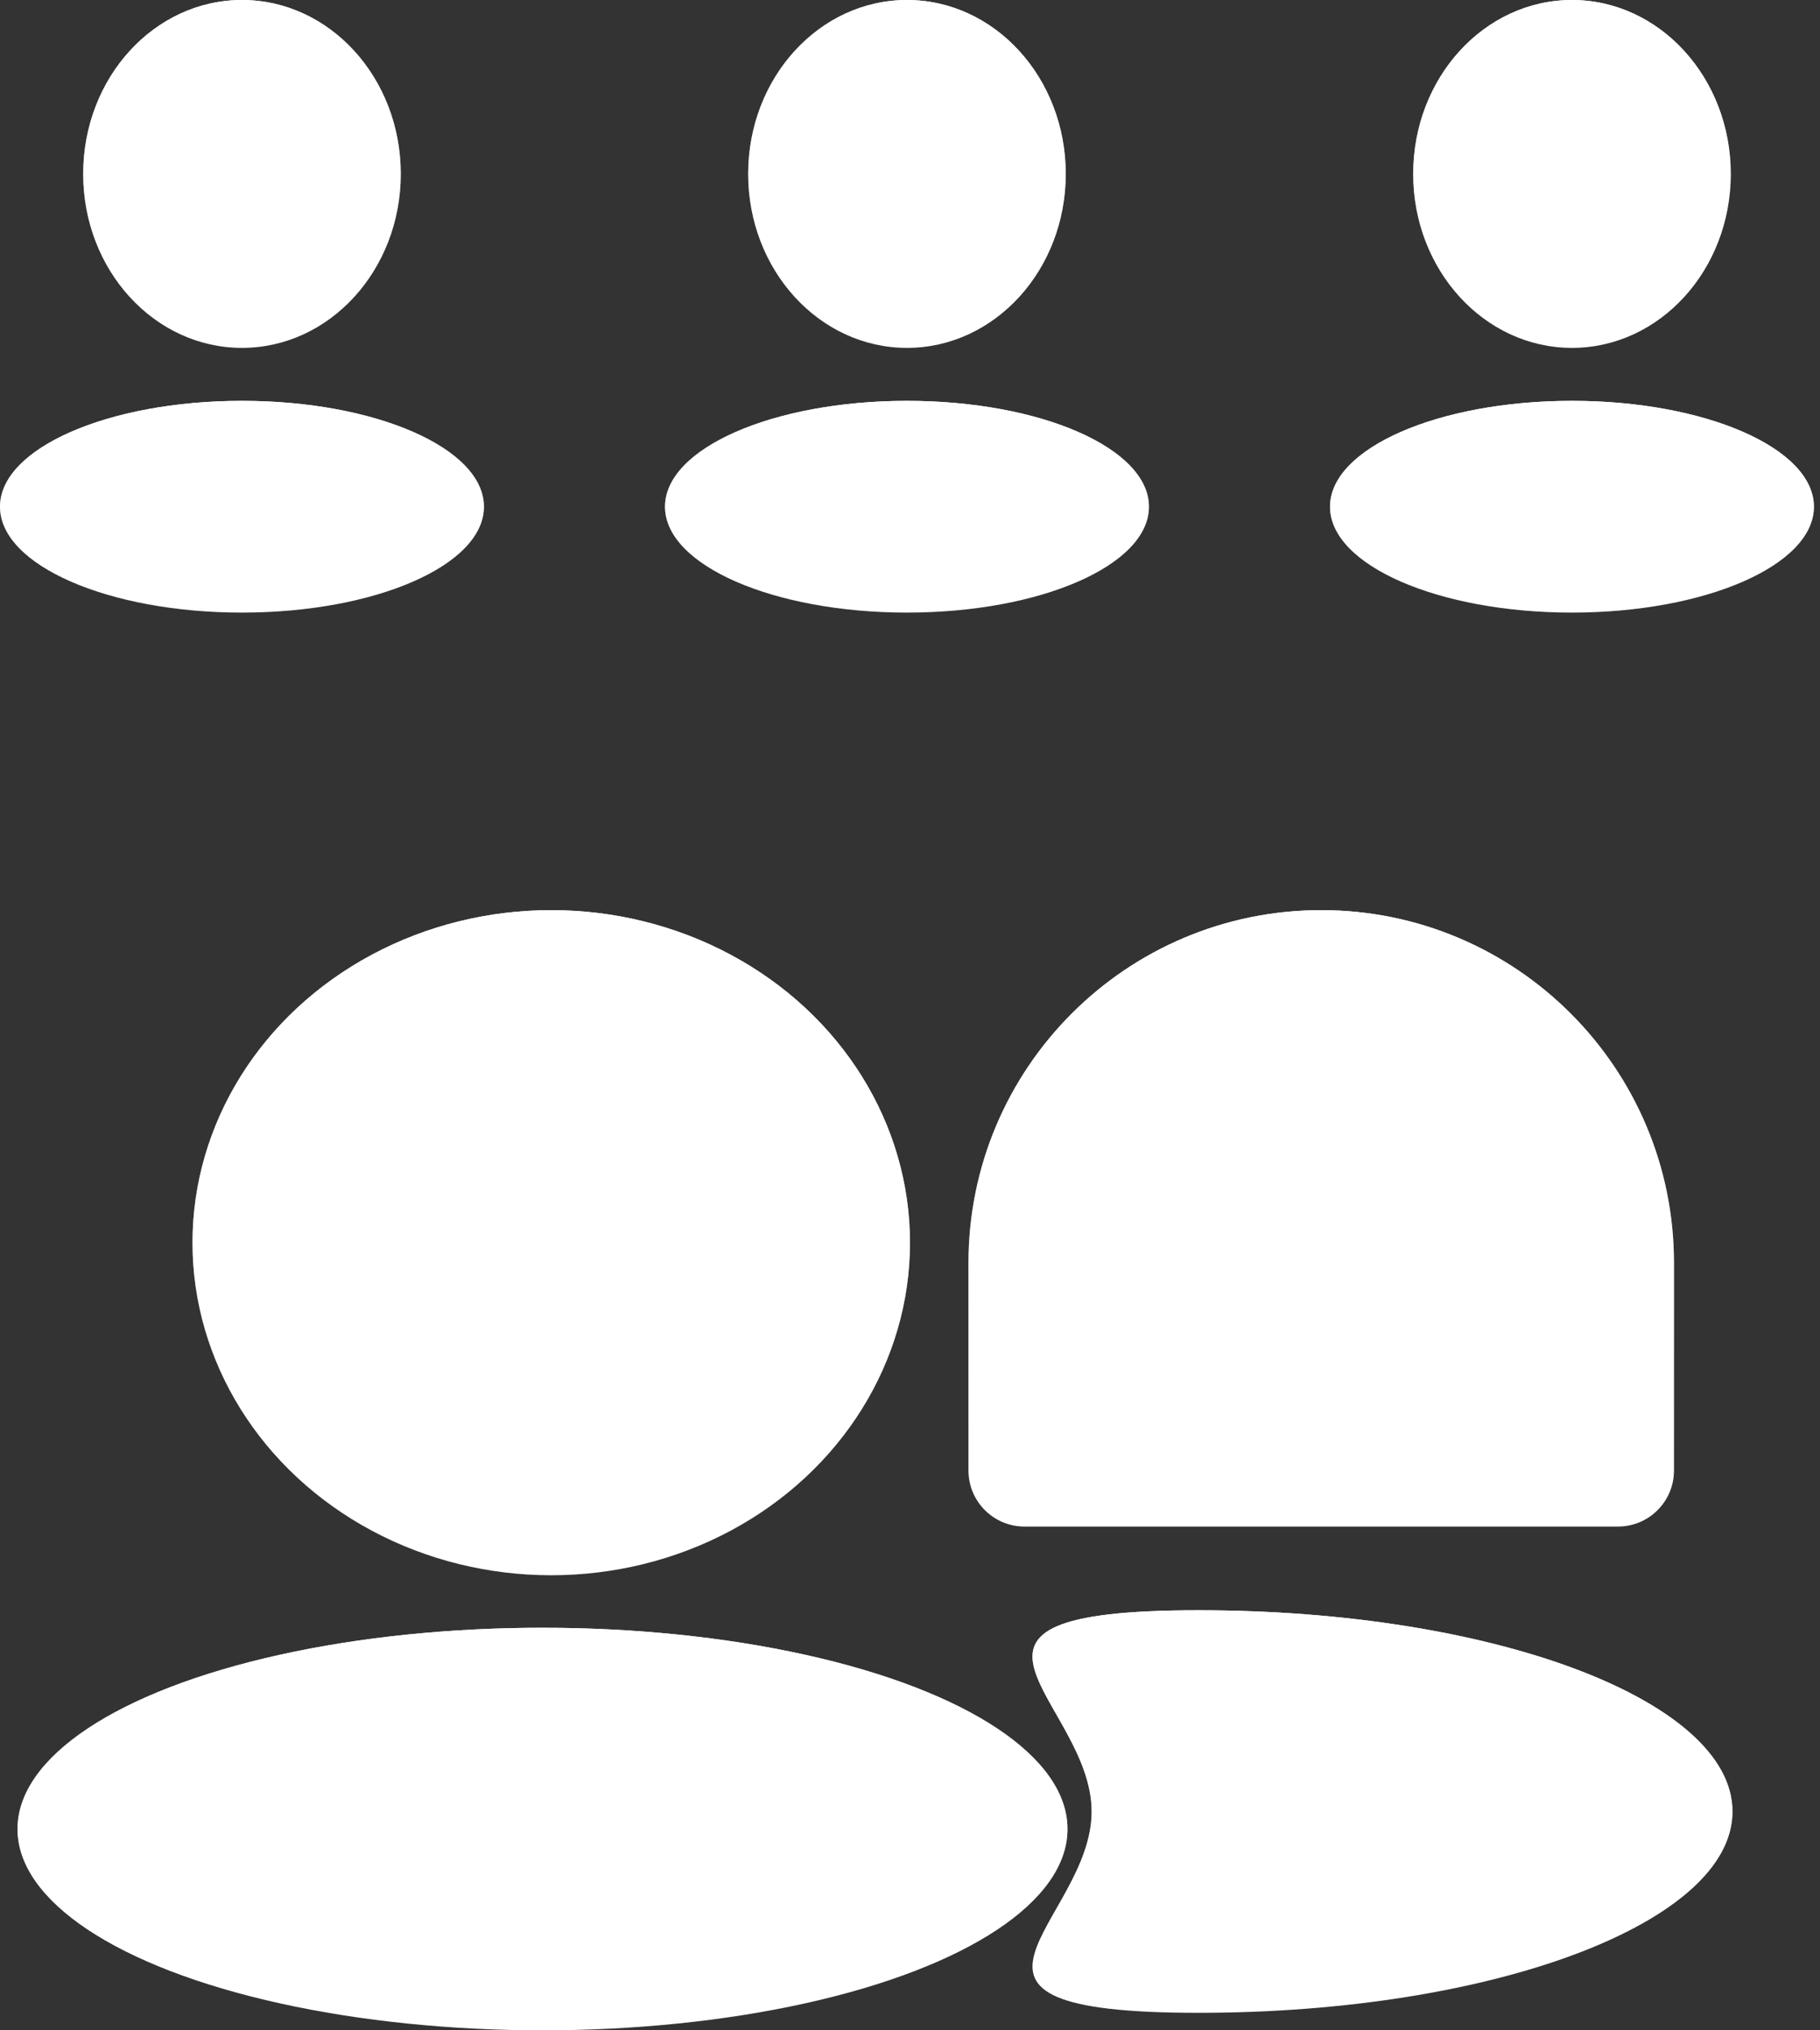 <svg width="104" height="116" viewBox="0 0 104 116" fill="none" xmlns="http://www.w3.org/2000/svg">
<rect x="0" y="0" width="104" height="116" fill="#333333" stroke="none"/>
<ellipse cx="13.827" cy="9.938" rx="9.074" ry="9.938" fill="white"/>
<ellipse cx="13.827" cy="9.938" rx="9.074" ry="9.938" fill="url(#paint0_linear_61:127)"/>
<ellipse cx="13.827" cy="28.951" rx="13.827" ry="6.049" fill="white"/>
<ellipse cx="13.827" cy="28.951" rx="13.827" ry="6.049" fill="url(#paint1_linear_61:127)"/>
<ellipse cx="51.827" cy="9.938" rx="9.074" ry="9.938" fill="white"/>
<ellipse cx="51.827" cy="9.938" rx="9.074" ry="9.938" fill="url(#paint2_linear_61:127)"/>
<ellipse cx="51.827" cy="28.951" rx="13.827" ry="6.049" fill="white"/>
<ellipse cx="51.827" cy="28.951" rx="13.827" ry="6.049" fill="url(#paint3_linear_61:127)"/>
<ellipse cx="89.827" cy="9.938" rx="9.074" ry="9.938" fill="white"/>
<ellipse cx="89.827" cy="9.938" rx="9.074" ry="9.938" fill="url(#paint4_linear_61:127)"/>
<ellipse cx="89.827" cy="28.951" rx="13.827" ry="6.049" fill="white"/>
<ellipse cx="89.827" cy="28.951" rx="13.827" ry="6.049" fill="url(#paint5_linear_61:127)"/>
<path d="M55.341 72.158C55.341 61.025 64.366 52 75.499 52V52C86.632 52 95.656 61.025 95.656 72.158V84.016C95.656 85.784 94.223 87.218 92.455 87.218H58.543C56.775 87.218 55.341 85.784 55.341 84.016V72.158Z" fill="white"/>
<path d="M55.341 72.158C55.341 61.025 64.366 52 75.499 52V52C86.632 52 95.656 61.025 95.656 72.158V84.016C95.656 85.784 94.223 87.218 92.455 87.218H58.543C56.775 87.218 55.341 85.784 55.341 84.016V72.158Z" fill="url(#paint6_linear_61:127)"/>
<path d="M88.474 67.292C88.474 74.074 82.976 79.572 76.194 79.572H75.267C68.485 79.572 62.987 74.074 62.987 67.292V67.292H88.474V67.292Z" fill="white"/>
<path d="M99 103.5C99 109.851 85.337 115 68.482 115C51.627 115 62.379 109.851 62.379 103.5C62.379 97.149 51.627 92 68.482 92C85.337 92 99 97.149 99 103.5Z" fill="white"/>
<path d="M99 103.5C99 109.851 85.337 115 68.482 115C51.627 115 62.379 109.851 62.379 103.5C62.379 97.149 51.627 92 68.482 92C85.337 92 99 97.149 99 103.5Z" fill="url(#paint7_linear_61:127)"/>
<ellipse cx="31.5" cy="71" rx="20.5" ry="19" fill="white"/>
<ellipse cx="31.5" cy="71" rx="20.5" ry="19" fill="url(#paint8_linear_61:127)"/>
<ellipse cx="31" cy="104.5" rx="30" ry="11.5" fill="white"/>
<ellipse cx="31" cy="104.5" rx="30" ry="11.5" fill="url(#paint9_linear_61:127)"/>
<defs>
<linearGradient id="paint0_linear_61:127" x1="13.827" y1="0" x2="13.827" y2="19.877" gradientUnits="userSpaceOnUse">
<stop stop-color="white"/>
<stop offset="1" stop-color="white" stop-opacity="0"/>
</linearGradient>
<linearGradient id="paint1_linear_61:127" x1="13.827" y1="22.901" x2="13.827" y2="35" gradientUnits="userSpaceOnUse">
<stop stop-color="white"/>
<stop offset="1" stop-color="white" stop-opacity="0"/>
</linearGradient>
<linearGradient id="paint2_linear_61:127" x1="51.827" y1="0" x2="51.827" y2="19.877" gradientUnits="userSpaceOnUse">
<stop stop-color="white"/>
<stop offset="1" stop-color="white" stop-opacity="0"/>
</linearGradient>
<linearGradient id="paint3_linear_61:127" x1="51.827" y1="22.901" x2="51.827" y2="35" gradientUnits="userSpaceOnUse">
<stop stop-color="white"/>
<stop offset="1" stop-color="white" stop-opacity="0"/>
</linearGradient>
<linearGradient id="paint4_linear_61:127" x1="89.827" y1="0" x2="89.827" y2="19.877" gradientUnits="userSpaceOnUse">
<stop stop-color="white"/>
<stop offset="1" stop-color="white" stop-opacity="0"/>
</linearGradient>
<linearGradient id="paint5_linear_61:127" x1="89.827" y1="22.901" x2="89.827" y2="35" gradientUnits="userSpaceOnUse">
<stop stop-color="white"/>
<stop offset="1" stop-color="white" stop-opacity="0"/>
</linearGradient>
<linearGradient id="paint6_linear_61:127" x1="75.499" y1="52" x2="75.499" y2="87.218" gradientUnits="userSpaceOnUse">
<stop stop-color="white"/>
<stop offset="1" stop-color="white" stop-opacity="0"/>
</linearGradient>
<linearGradient id="paint7_linear_61:127" x1="79" y1="92" x2="79" y2="115" gradientUnits="userSpaceOnUse">
<stop stop-color="white"/>
<stop offset="1" stop-color="white" stop-opacity="0"/>
</linearGradient>
<linearGradient id="paint8_linear_61:127" x1="31.5" y1="52" x2="31.5" y2="90" gradientUnits="userSpaceOnUse">
<stop stop-color="white"/>
<stop offset="1" stop-color="white" stop-opacity="0"/>
</linearGradient>
<linearGradient id="paint9_linear_61:127" x1="31" y1="93" x2="31" y2="116" gradientUnits="userSpaceOnUse">
<stop stop-color="white"/>
<stop offset="1" stop-color="white" stop-opacity="0"/>
</linearGradient>
</defs>
</svg>
